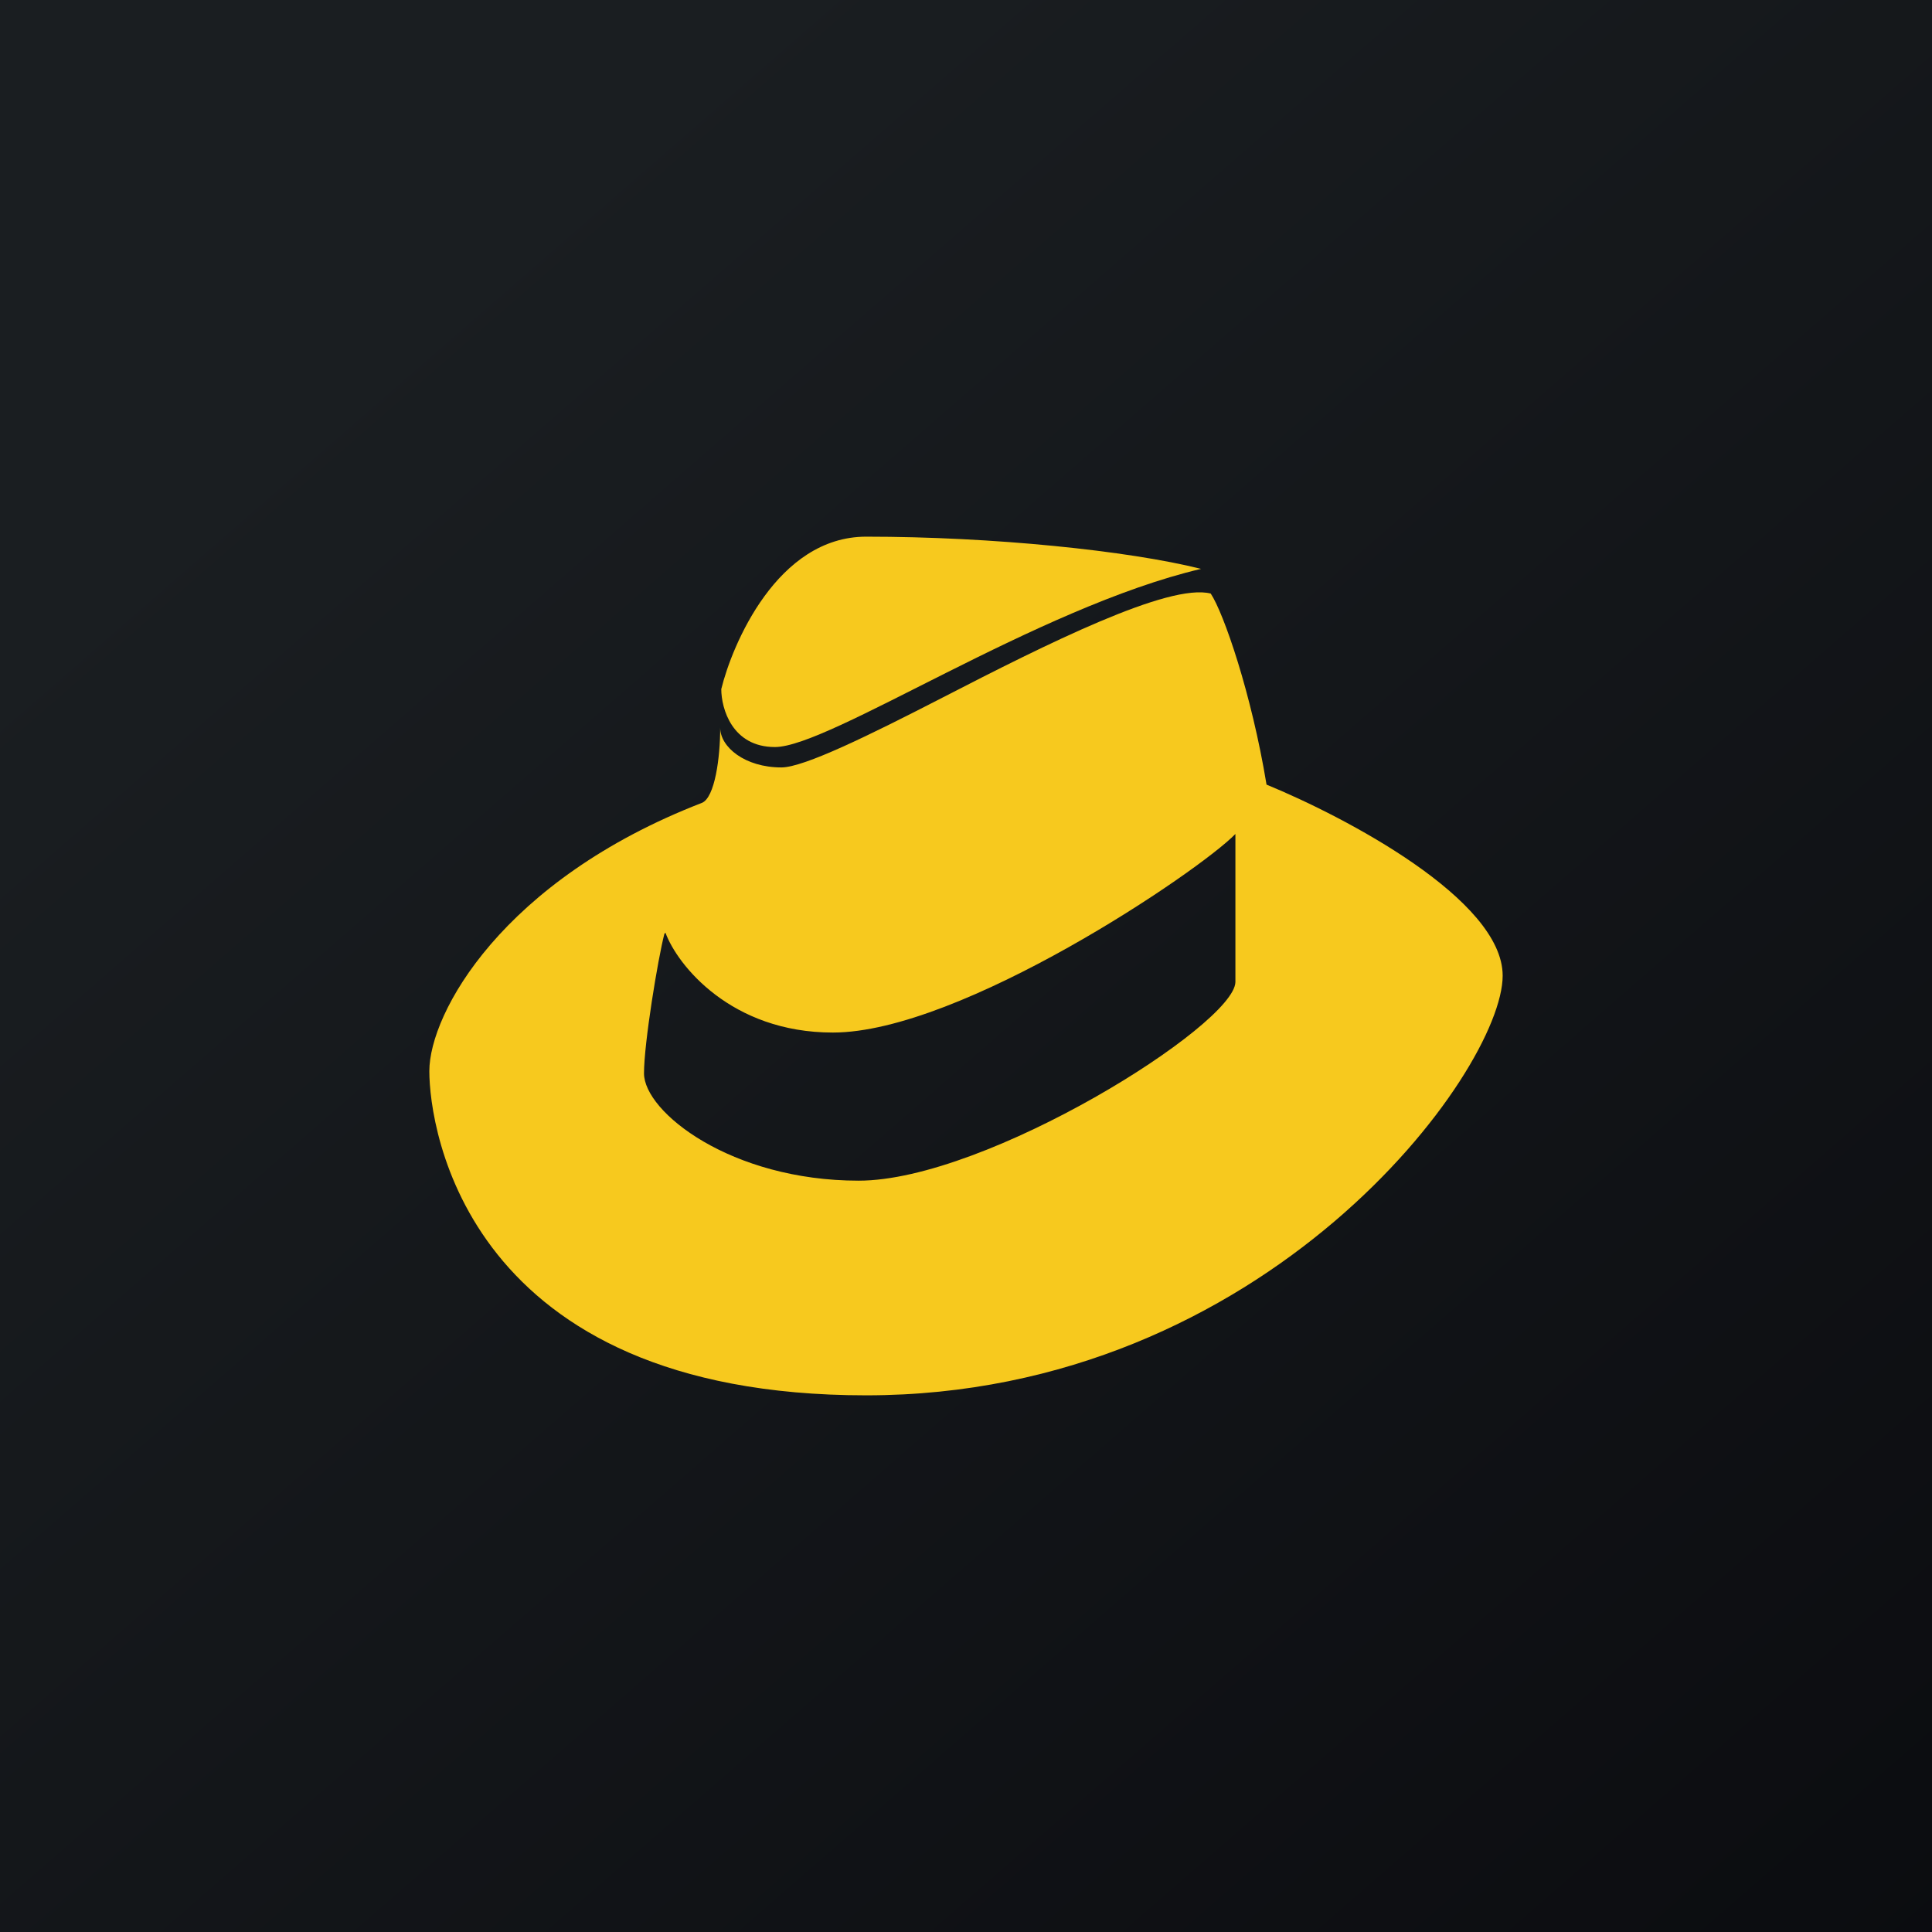 <!-- by TradingView --><svg width="18" height="18" viewBox="0 0 18 18" xmlns="http://www.w3.org/2000/svg"><path fill="url(#akpgbdaxd)" d="M0 0h18v18H0z"/><path d="M7.22 6.96c-.4 0-.5-.36-.5-.54.1-.41.52-1.42 1.35-1.42 1.18 0 2.44.13 3.12.3-1.53.36-3.46 1.66-3.97 1.66Z" fill="#F7C91E"/><path fill-rule="evenodd" d="M6.71 6.78c0 .18.23.37.57.37.21 0 .82-.3 1.5-.65.97-.5 2.11-1.07 2.5-.97.12.18.38.93.52 1.78.73.3 2.2 1.07 2.2 1.78C14 9.98 11.8 13 8.07 13 4.34 13 4 10.51 4 9.98c0-.54.68-1.78 2.54-2.5.12-.05.17-.42.17-.7ZM6.2 8.69c.11.3.61.93 1.56.93 1.19 0 3.41-1.5 3.75-1.85v1.38C11.5 9.55 9.19 11 8 11s-2-.64-2-1c0-.28.13-1.07.19-1.3Z" fill="#F7C91E"/><defs><linearGradient id="akpgbdaxd" x1="3.35" y1="3.12" x2="21.9" y2="24.43" gradientUnits="userSpaceOnUse"><stop stop-color="#1A1E21"/><stop offset="1" stop-color="#06060A"/></linearGradient></defs></svg>